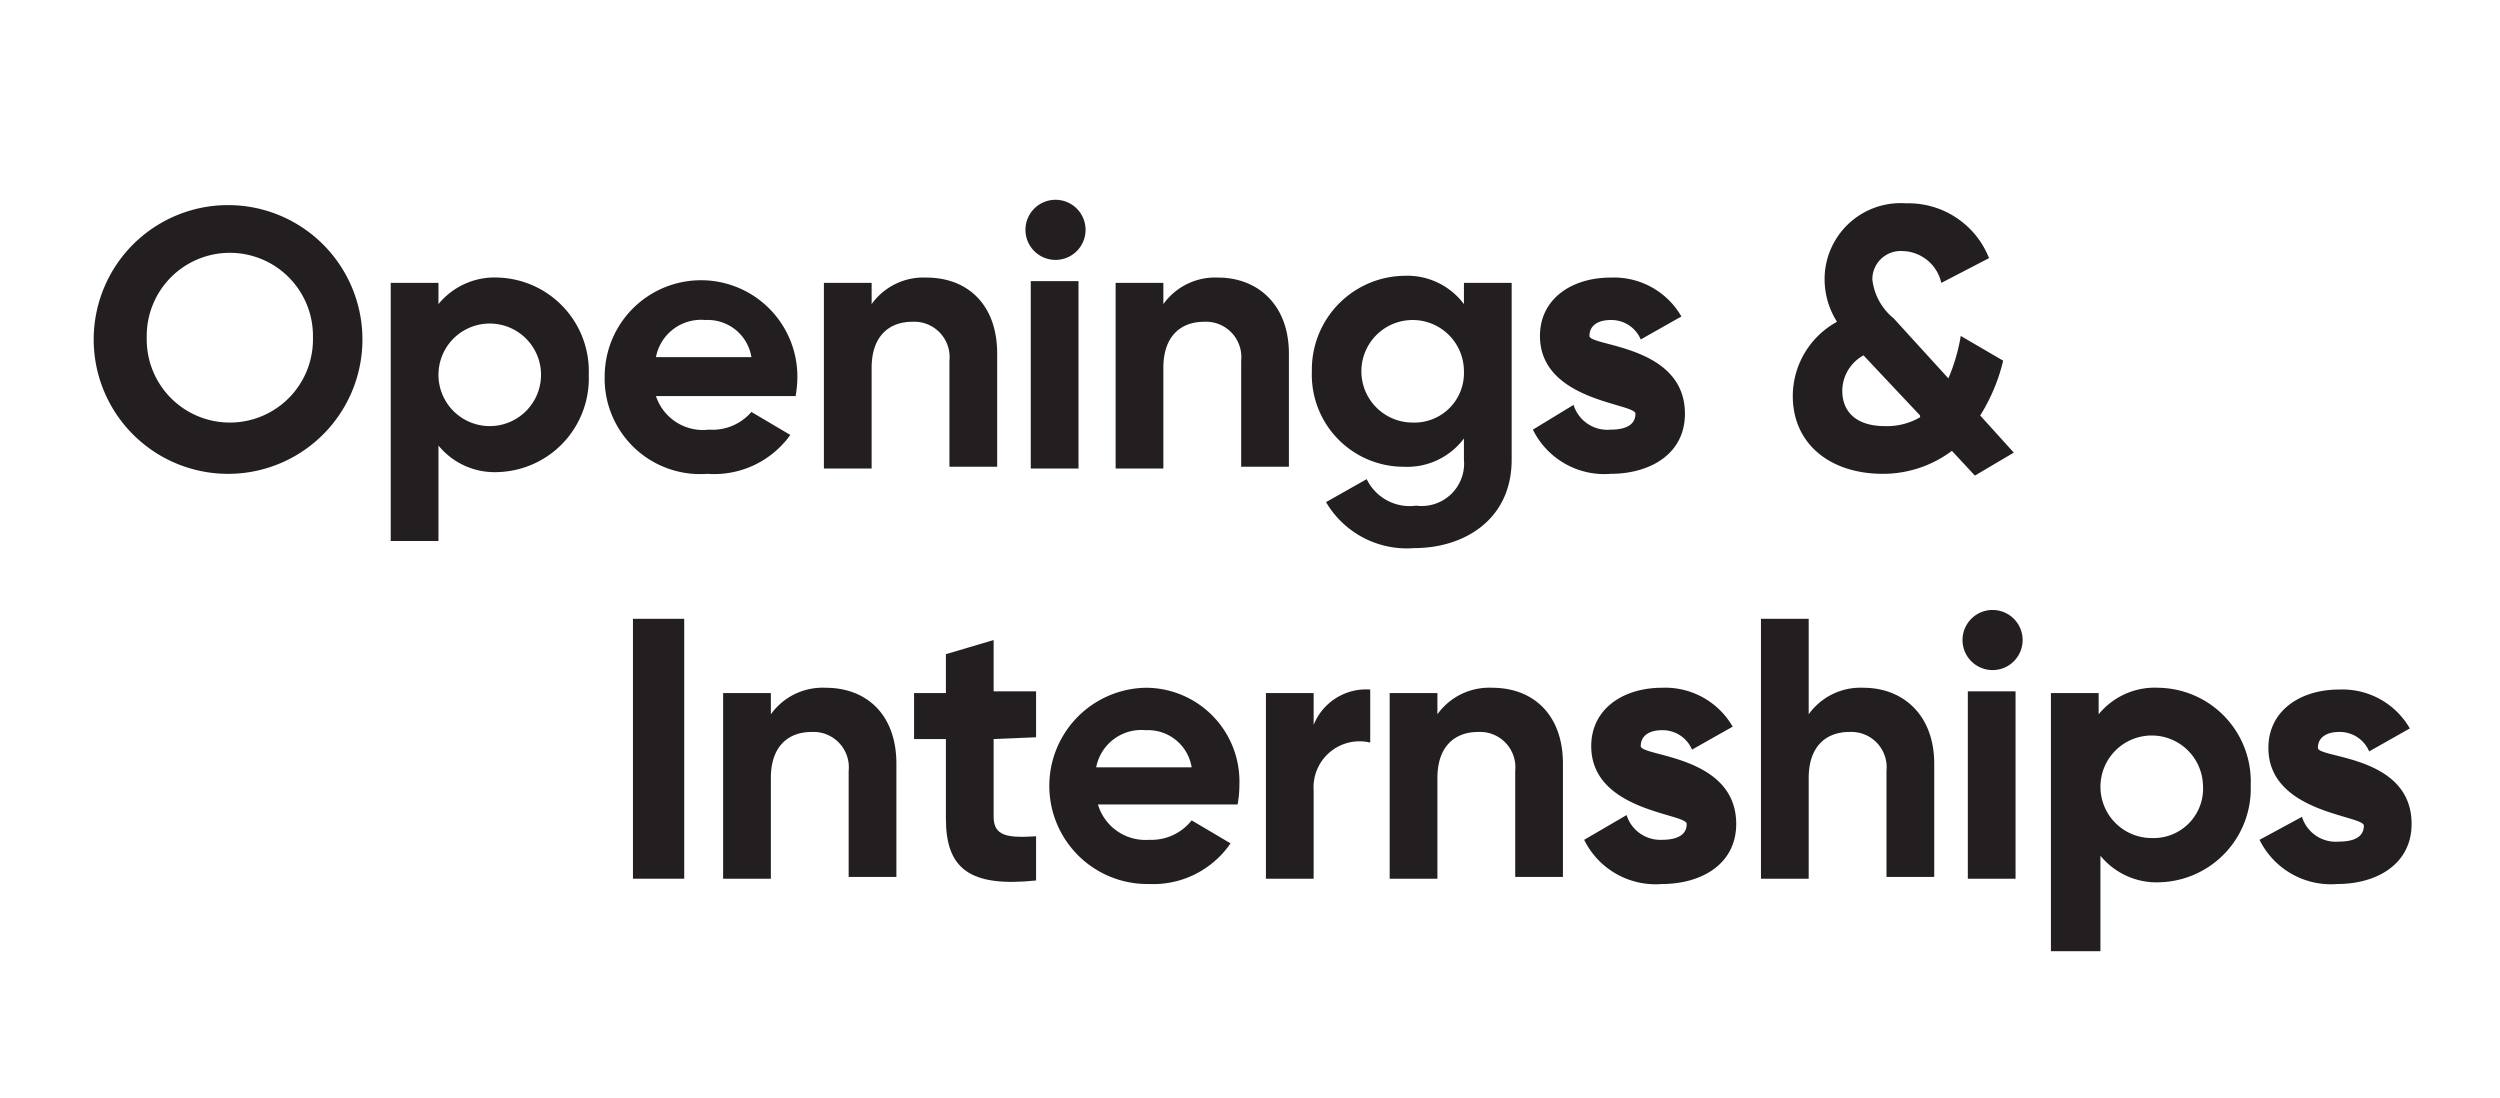 <svg id="Layer_1" data-name="Layer 1" xmlns="http://www.w3.org/2000/svg" viewBox="0 0 141.4 62.1"><defs><style>.cls-1{fill:#231f20;}</style></defs><title>OPENINGS AND INTERNSHIPS-01</title><path class="cls-1" d="M5.3,19.1A7.6,7.6,0,1,1,13,26.8,7.6,7.6,0,0,1,5.3,19.1Zm12.4,0A4.7,4.7,0,0,0,13,14.3a4.7,4.7,0,0,0-4.7,4.8A4.7,4.7,0,0,0,13,23.9,4.7,4.7,0,0,0,17.7,19.1Z"/><path class="cls-1" d="M33.3,21.2a5.3,5.3,0,0,1-5.1,5.5,4.1,4.1,0,0,1-3.4-1.5v5.4H22.1V16h2.7v1.2a4.1,4.1,0,0,1,3.4-1.5A5.3,5.3,0,0,1,33.3,21.2Zm-2.7,0a2.9,2.9,0,1,0-5.8,0,2.9,2.9,0,1,0,5.8,0Z"/><path class="cls-1" d="M40.1,24.3a2.9,2.9,0,0,0,2.4-1l2.2,1.3A5.3,5.3,0,0,1,40,26.8a5.4,5.4,0,0,1-5.8-5.5,5.4,5.4,0,1,1,10.9,0,6.3,6.3,0,0,1-.1,1.1H37.1A2.8,2.8,0,0,0,40.1,24.3Zm2.4-4.1a2.5,2.5,0,0,0-2.6-2.1,2.6,2.6,0,0,0-2.8,2.1Z"/><path class="cls-1" d="M56.4,20v6.4H53.7V20.4a2,2,0,0,0-2.1-2.2c-1.3,0-2.3.8-2.3,2.6v5.7H46.6V16h2.7v1.2a3.6,3.6,0,0,1,3.1-1.5C54.7,15.7,56.4,17.2,56.4,20Z"/><path class="cls-1" d="M58,13a1.7,1.7,0,1,1,1.7,1.7A1.7,1.7,0,0,1,58,13Zm.3,2.9H61V26.5H58.3Z"/><path class="cls-1" d="M72.9,20v6.4H70.2V20.4a2,2,0,0,0-2.1-2.2c-1.3,0-2.3.8-2.3,2.6v5.7H63.1V16h2.7v1.2a3.6,3.6,0,0,1,3.1-1.5C71.1,15.7,72.9,17.2,72.9,20Z"/><path class="cls-1" d="M85.5,16V26c0,3.4-2.7,5-5.5,5a5.3,5.3,0,0,1-5-2.6l2.3-1.3a2.7,2.7,0,0,0,2.8,1.5A2.4,2.4,0,0,0,82.8,26V24.8a4,4,0,0,1-3.4,1.6A5.2,5.2,0,0,1,74.2,21a5.3,5.3,0,0,1,5.2-5.4,4,4,0,0,1,3.4,1.6V16ZM82.8,21a2.9,2.9,0,1,0-2.9,2.9A2.8,2.8,0,0,0,82.8,21Z"/><path class="cls-1" d="M95.3,23.4c0,2.3-2,3.4-4.2,3.4a4.5,4.5,0,0,1-4.4-2.5L89,22.9a2,2,0,0,0,2.1,1.4c.9,0,1.4-.3,1.4-.9s-5.4-.7-5.4-4.4c0-2.1,1.8-3.3,4-3.3a4.4,4.4,0,0,1,4,2.2l-2.3,1.3a1.8,1.8,0,0,0-1.7-1.1c-.7,0-1.2.3-1.2.9S95.3,19.5,95.3,23.4Z"/><path class="cls-1" d="M111.7,26.9l-1.3-1.4a6.5,6.5,0,0,1-3.9,1.3c-3,0-5.1-1.7-5.1-4.4a4.8,4.8,0,0,1,2.5-4.2,4.5,4.5,0,0,1-.7-2.5,4.3,4.3,0,0,1,4.6-4.2,4.9,4.9,0,0,1,4.7,3.1L109.8,16a2.3,2.3,0,0,0-2.2-1.8,1.6,1.6,0,0,0-1.7,1.6,3.3,3.3,0,0,0,1.2,2.2l3.1,3.4a10.4,10.4,0,0,0,.7-2.4l2.4,1.4a10.4,10.4,0,0,1-1.3,3.1l1.9,2.1Zm-3.1-3.4-3.2-3.4h0a2.3,2.3,0,0,0-1.2,2c0,1.2.8,2,2.4,2A3.7,3.7,0,0,0,108.6,23.6Z"/><path class="cls-1" d="M38.7,35V49.7H35.8V35Z"/><path class="cls-1" d="M50.7,43.2v6.4H48V43.6a2,2,0,0,0-2.1-2.2c-1.3,0-2.3.8-2.3,2.6v5.7H40.9V39.2h2.7v1.2a3.6,3.6,0,0,1,3.1-1.5C49,38.9,50.7,40.4,50.7,43.2Z"/><path class="cls-1" d="M56.2,41.8v4.4c0,1.1.8,1.2,2.4,1.1v2.5c-3.8.4-5.1-.7-5.1-3.5V41.8H51.7V39.2h1.8V37l2.7-.8v2.9h2.4v2.6Z"/><path class="cls-1" d="M65,47.5a2.9,2.9,0,0,0,2.4-1.1l2.2,1.3A5.3,5.3,0,0,1,65,50a5.5,5.5,0,1,1-.2-11.1,5.3,5.3,0,0,1,5.3,5.5,6.2,6.2,0,0,1-.1,1.1H62.1A2.8,2.8,0,0,0,65,47.5Zm2.4-4.1a2.5,2.5,0,0,0-2.6-2.1A2.6,2.6,0,0,0,62,43.4Z"/><path class="cls-1" d="M77.5,39v3a2.6,2.6,0,0,0-3.2,2.7v5H71.6V39.2h2.7V41A3.2,3.2,0,0,1,77.5,39Z"/><path class="cls-1" d="M88.4,43.2v6.4H85.7V43.6a2,2,0,0,0-2.1-2.2c-1.3,0-2.3.8-2.3,2.6v5.7H78.6V39.2h2.7v1.2a3.6,3.6,0,0,1,3.1-1.5C86.7,38.9,88.4,40.4,88.4,43.2Z"/><path class="cls-1" d="M98.2,46.6c0,2.3-2,3.4-4.2,3.4a4.5,4.5,0,0,1-4.4-2.5L92,46.1A2,2,0,0,0,94,47.5c.9,0,1.4-.3,1.4-.9s-5.4-.7-5.4-4.4c0-2.1,1.8-3.3,4-3.3a4.4,4.4,0,0,1,4,2.2l-2.3,1.3A1.8,1.8,0,0,0,94,41.3c-.7,0-1.2.3-1.2.9S98.2,42.7,98.2,46.6Z"/><path class="cls-1" d="M109.4,43.2v6.4h-2.7V43.6a2,2,0,0,0-2.1-2.2c-1.3,0-2.3.8-2.3,2.6v5.7H99.6V35h2.7v5.4a3.6,3.6,0,0,1,3.1-1.5C107.6,38.9,109.4,40.4,109.4,43.2Z"/><path class="cls-1" d="M111,36.2a1.7,1.7,0,1,1,1.7,1.7A1.7,1.7,0,0,1,111,36.2Zm.3,2.9H114V49.7h-2.7Z"/><path class="cls-1" d="M127.3,44.4a5.3,5.3,0,0,1-5.1,5.5,4.1,4.1,0,0,1-3.4-1.5v5.4H116V39.2h2.7v1.2a4.1,4.1,0,0,1,3.4-1.5A5.3,5.3,0,0,1,127.3,44.4Zm-2.7,0a2.9,2.9,0,1,0-2.9,3A2.8,2.8,0,0,0,124.6,44.4Z"/><path class="cls-1" d="M136.4,46.6c0,2.3-2,3.4-4.2,3.4a4.5,4.5,0,0,1-4.4-2.5l2.4-1.3a2,2,0,0,0,2.1,1.4c.9,0,1.4-.3,1.4-.9s-5.4-.7-5.4-4.4c0-2.1,1.8-3.3,4-3.3a4.4,4.4,0,0,1,4,2.2l-2.3,1.3a1.8,1.8,0,0,0-1.7-1.1c-.7,0-1.2.3-1.2.9S136.4,42.7,136.4,46.6Z"/></svg>